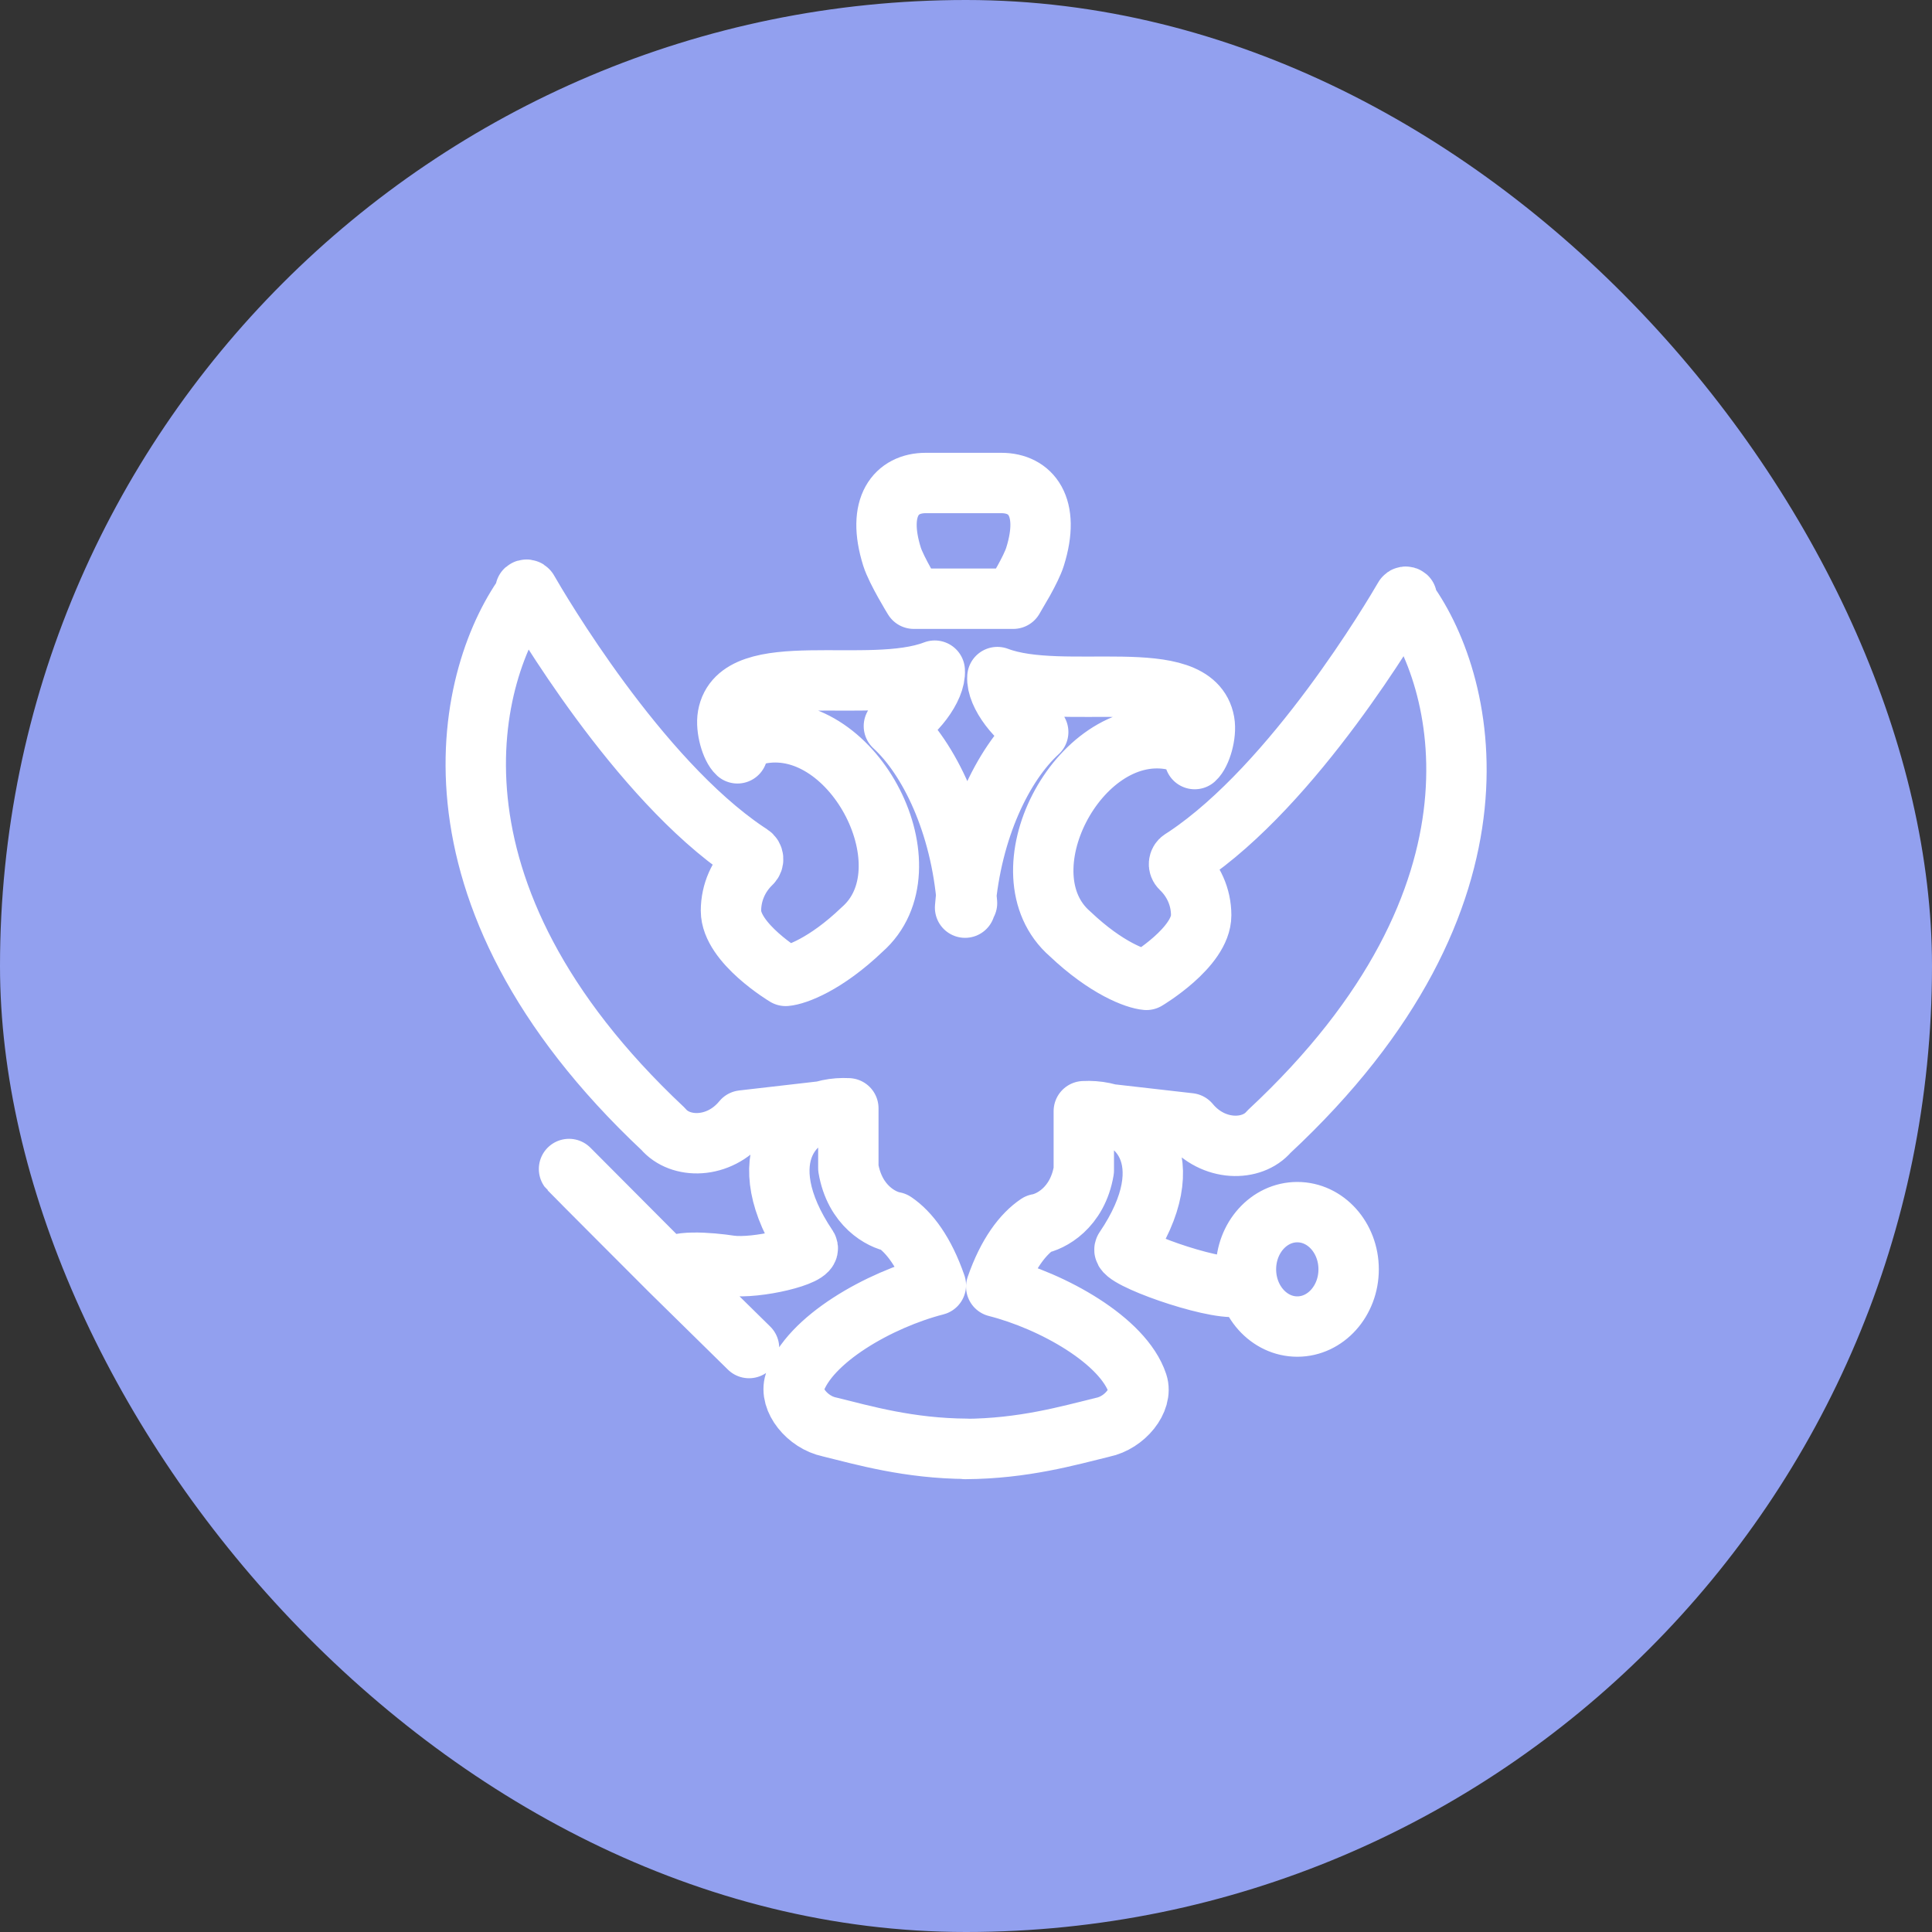 <svg width="40" height="40" viewBox="0 0 40 40" fill="none" xmlns="http://www.w3.org/2000/svg">
<rect x="0" y="0" width="40" height="40" fill="#333333" stroke="none"/>
<rect width="40" height="40" rx="20" fill="#92A0EF"/>
<path d="M20.021 18.698C19.89 17.05 19.236 15.702 18.507 15.033C18.933 14.82 19.379 14.244 19.353 13.885C17.991 14.409 15.286 13.592 15.068 14.824C15.022 15.085 15.14 15.482 15.268 15.597C15.291 15.514 15.411 15.244 15.788 15.183C17.694 14.878 19.285 17.988 17.849 19.245C17.091 19.97 16.479 20.187 16.267 20.205C16.267 20.205 15.134 19.527 15.134 18.857C15.134 18.472 15.296 18.124 15.556 17.875C15.611 17.822 15.604 17.733 15.54 17.692C15.512 17.674 15.484 17.656 15.456 17.637C13.203 16.121 11.15 12.61 10.929 12.224M10.929 12.224C10.919 12.206 10.894 12.203 10.879 12.216L10.929 12.224ZM10.929 12.224C9.674 13.887 8.476 18.444 13.731 23.375C14.079 23.789 14.883 23.798 15.374 23.198L17.564 22.946M17.564 22.946V24.183C17.696 24.97 18.253 25.256 18.515 25.301C18.825 25.51 19.139 25.922 19.376 26.608C18.211 26.907 16.748 27.73 16.452 28.628C16.338 28.975 16.715 29.447 17.172 29.543C17.88 29.717 18.812 29.989 20.021 29.996M17.564 22.946C16.428 22.885 15.481 23.981 16.718 25.822C16.827 25.996 15.667 26.275 15.123 26.204C14.709 26.14 13.88 26.071 13.88 26.31M13.88 26.31C13.88 26.31 11.799 24.228 11.781 24.203L13.88 26.31ZM13.88 26.31L14.957 27.368L15.508 27.91L13.88 26.31ZM19.981 18.792C20.113 17.158 20.767 15.82 21.495 15.156C21.069 14.945 20.623 14.374 20.65 14.018C22.012 14.537 24.718 13.727 24.936 14.949C24.982 15.208 24.863 15.602 24.735 15.716C24.712 15.634 24.593 15.365 24.215 15.305C22.309 15.003 20.718 18.087 22.154 19.335C22.912 20.054 23.524 20.269 23.736 20.287C23.736 20.287 24.869 19.614 24.869 18.95C24.869 18.568 24.707 18.223 24.447 17.976C24.392 17.923 24.399 17.835 24.463 17.794C24.492 17.776 24.52 17.758 24.547 17.74C26.801 16.236 28.854 12.752 29.076 12.37M29.076 12.37C29.086 12.352 29.11 12.348 29.126 12.362L29.076 12.37ZM29.076 12.37C30.331 14.019 31.528 18.54 26.272 23.431C25.924 23.843 25.121 23.851 24.629 23.256L22.439 23.006M22.439 23.006V24.233C22.307 25.014 21.75 25.298 21.488 25.342C21.178 25.55 20.863 25.958 20.626 26.64C21.792 26.936 23.255 27.752 23.551 28.643C23.665 28.987 23.288 29.456 22.831 29.55C22.123 29.723 21.191 29.993 19.981 30M22.439 23.006C23.576 22.946 24.522 24.033 23.285 25.859C23.176 26.032 25.069 26.709 25.613 26.64M20.979 12.396H18.919C18.919 12.396 18.559 11.813 18.468 11.524C18.143 10.485 18.558 10 19.165 10H20.733C21.34 10 21.755 10.485 21.43 11.524C21.389 11.657 21.29 11.852 21.195 12.024L20.979 12.396ZM27.922 26.28C27.922 26.934 27.446 27.465 26.859 27.465C26.272 27.465 25.796 26.934 25.796 26.28C25.796 25.626 26.272 25.096 26.859 25.096C27.446 25.096 27.922 25.626 27.922 26.28Z" stroke="white" stroke-width="1.25" stroke-linecap="round" stroke-linejoin="round"/>
</svg>
